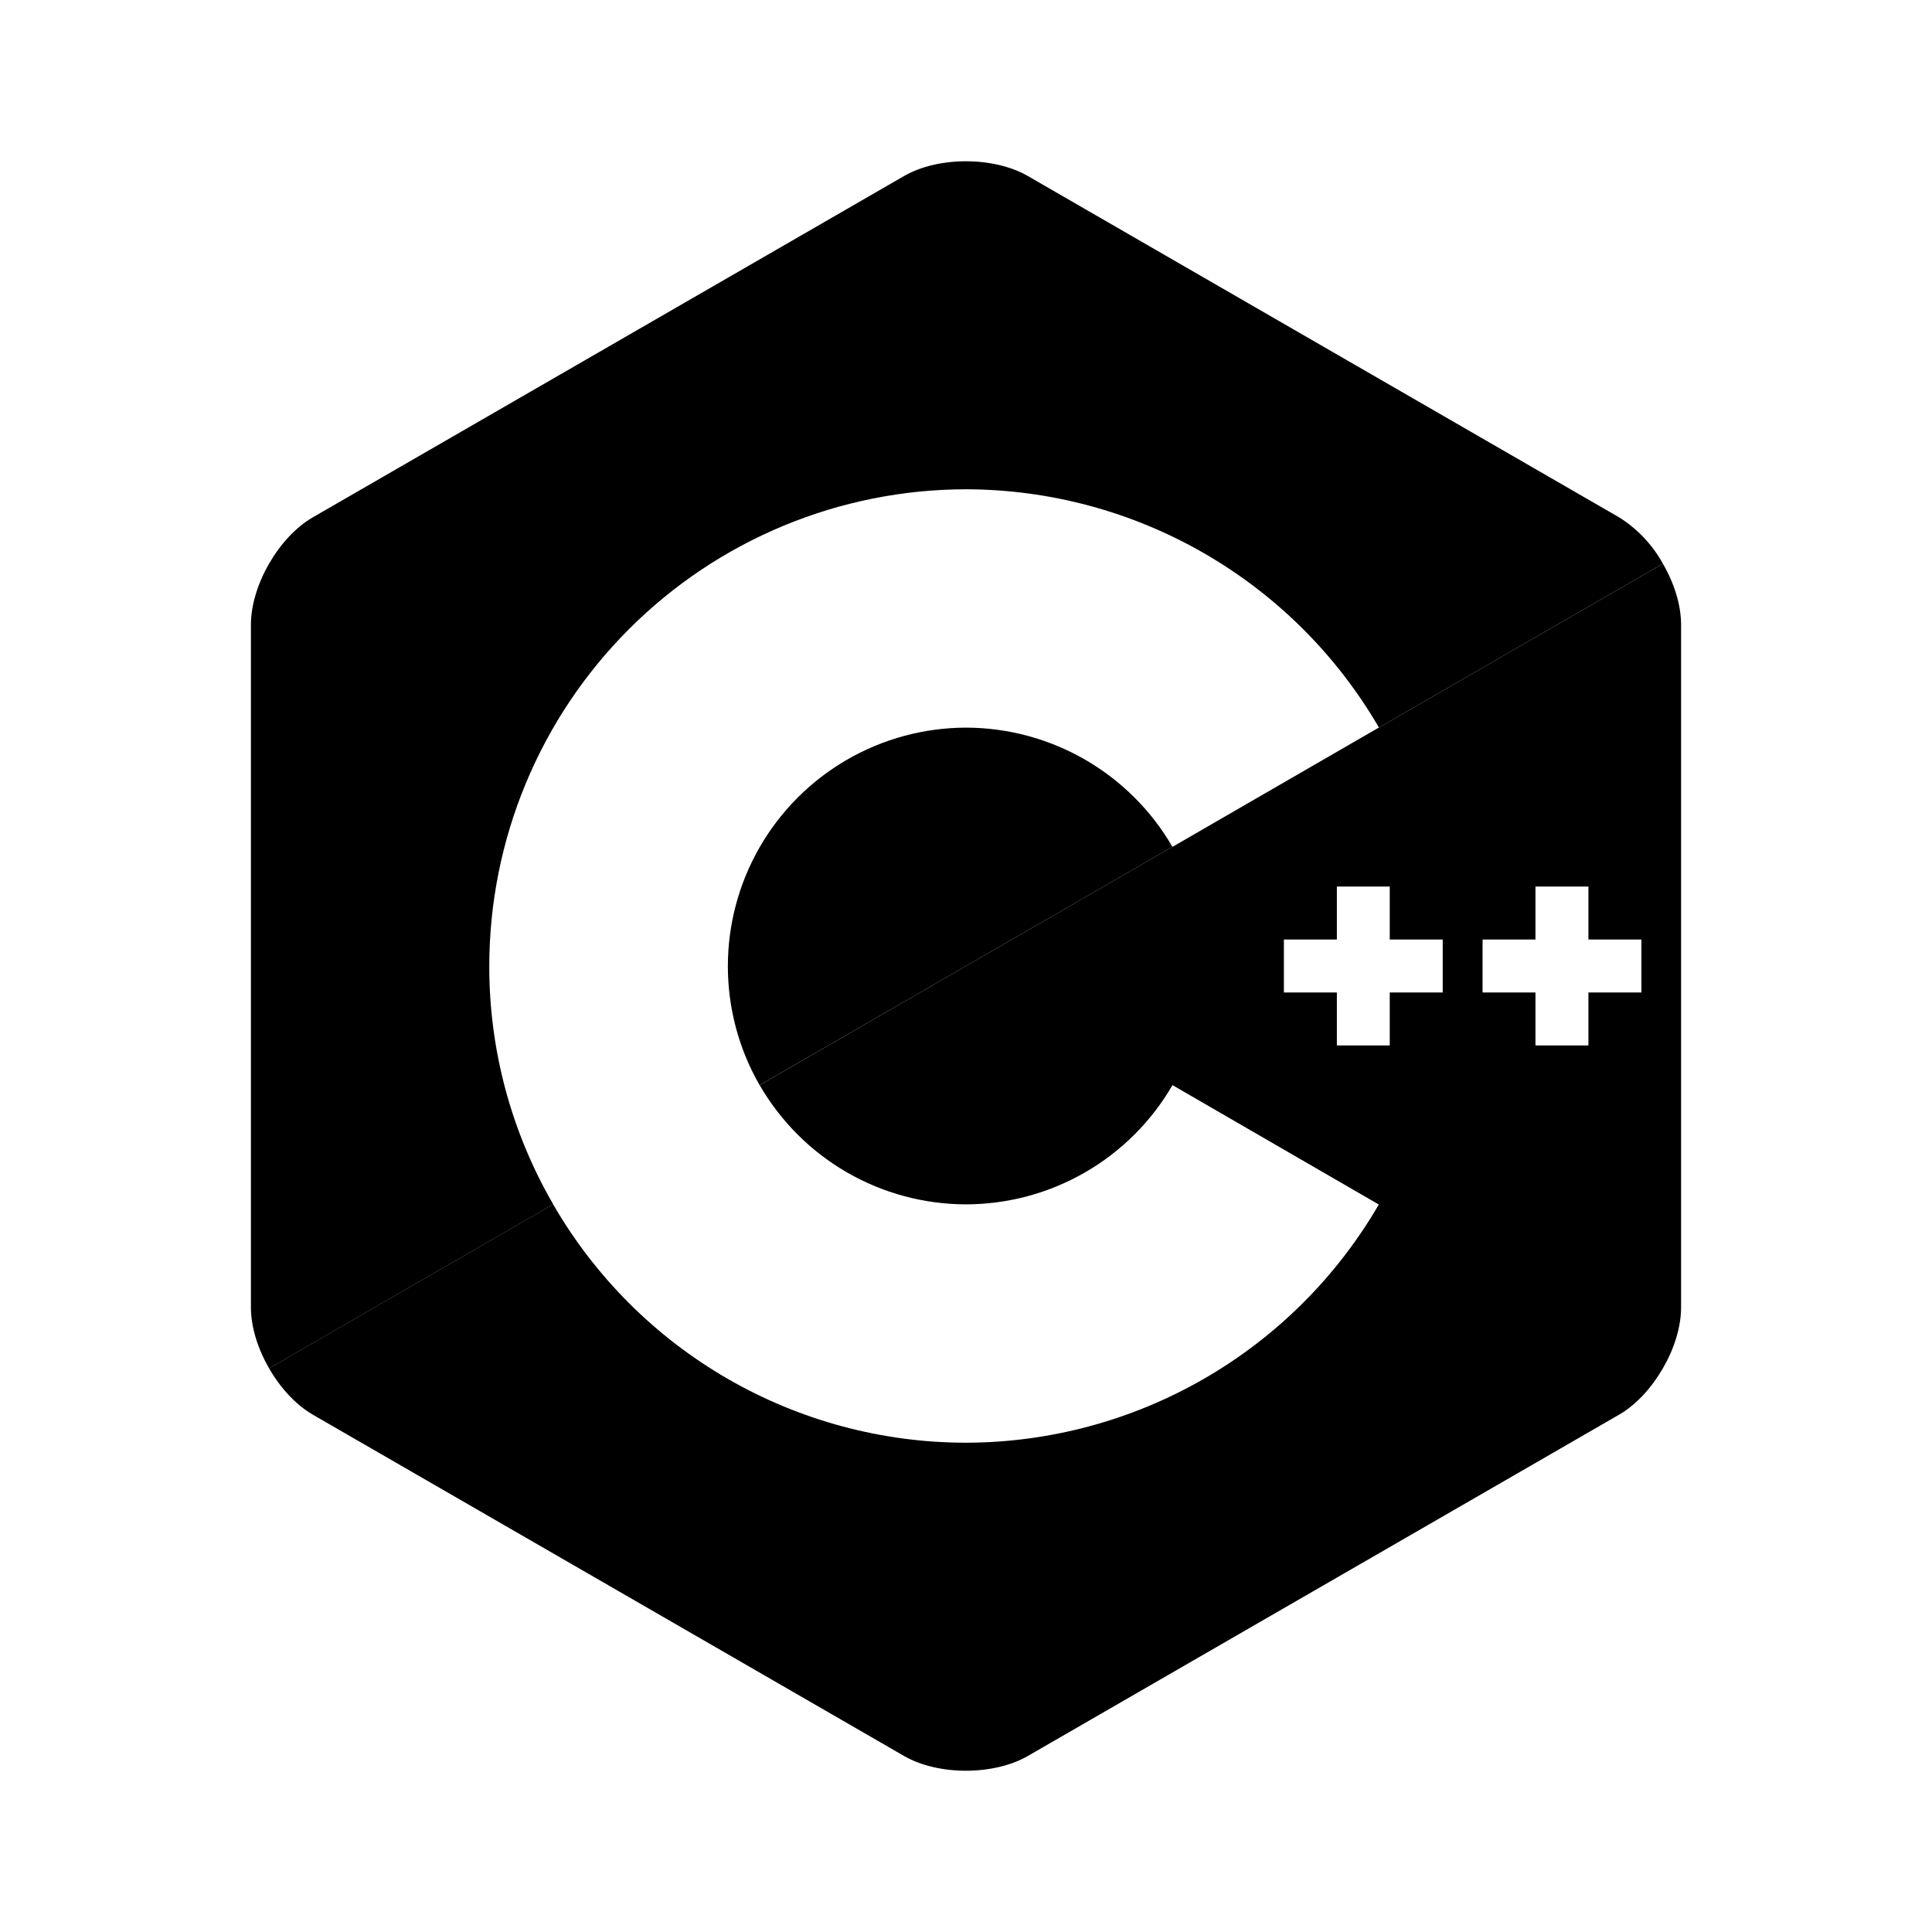 <svg width="175" height="175" viewBox="0 0 175 175" fill="none" xmlns="http://www.w3.org/2000/svg">
<path d="M44.319 87.5C44.33 76.051 48.883 65.075 56.979 56.979C65.075 48.884 76.051 44.331 87.5 44.319C95.075 44.335 102.515 46.335 109.076 50.12C115.638 53.906 121.093 59.345 124.899 65.895L113.969 72.217L150.624 51.056C149.681 49.346 148.319 47.903 146.665 46.864L93.107 15.947C90.016 14.161 84.97 14.161 81.885 15.947L28.328 46.864C25.251 48.643 22.728 53.018 22.728 56.584V118.417C22.728 120.203 23.355 122.187 24.376 123.944L50.108 109.084C46.306 102.527 44.308 95.08 44.319 87.5Z" fill="black"/>
<path d="M106.196 76.701C104.295 73.424 101.568 70.704 98.288 68.81C95.007 66.917 91.288 65.916 87.5 65.909C83.713 65.916 79.995 66.919 76.718 68.815C73.44 70.712 70.719 73.436 68.825 76.715C66.932 79.995 65.933 83.714 65.93 87.501C65.926 91.287 66.917 95.008 68.804 98.291L87.5 87.5L106.196 76.701Z" fill="black"/>
<path d="M150.624 51.056L113.83 72.297L106.203 76.708L106.196 76.701L87.5 87.5L68.811 98.291C70.707 101.571 73.431 104.296 76.711 106.191C79.991 108.086 83.712 109.086 87.5 109.09C91.29 109.084 95.012 108.084 98.294 106.189C101.576 104.294 104.303 101.571 106.203 98.291L124.892 109.105C121.087 115.656 115.632 121.096 109.07 124.881C102.508 128.667 95.068 130.667 87.493 130.681C79.913 130.677 72.469 128.679 65.906 124.888C59.343 121.097 53.892 115.646 50.101 109.083L24.369 123.943C25.39 125.708 26.79 127.247 28.328 128.136L81.885 159.053C84.97 160.839 90.016 160.839 93.107 159.053L146.665 128.136C148.203 127.247 149.603 125.708 150.624 123.943C151.645 122.186 152.272 120.203 152.272 118.416V56.583C152.272 54.797 151.645 52.813 150.624 51.056ZM130.681 89.899H125.883V94.697H121.093V89.899H116.295V85.101H121.093V80.303H125.883V85.101H130.681V89.899ZM148.677 89.899H143.879V94.697H139.081V89.899H134.291V85.101H139.081V80.303H143.879V85.101H148.677V89.899Z" fill="black"/>
</svg>
